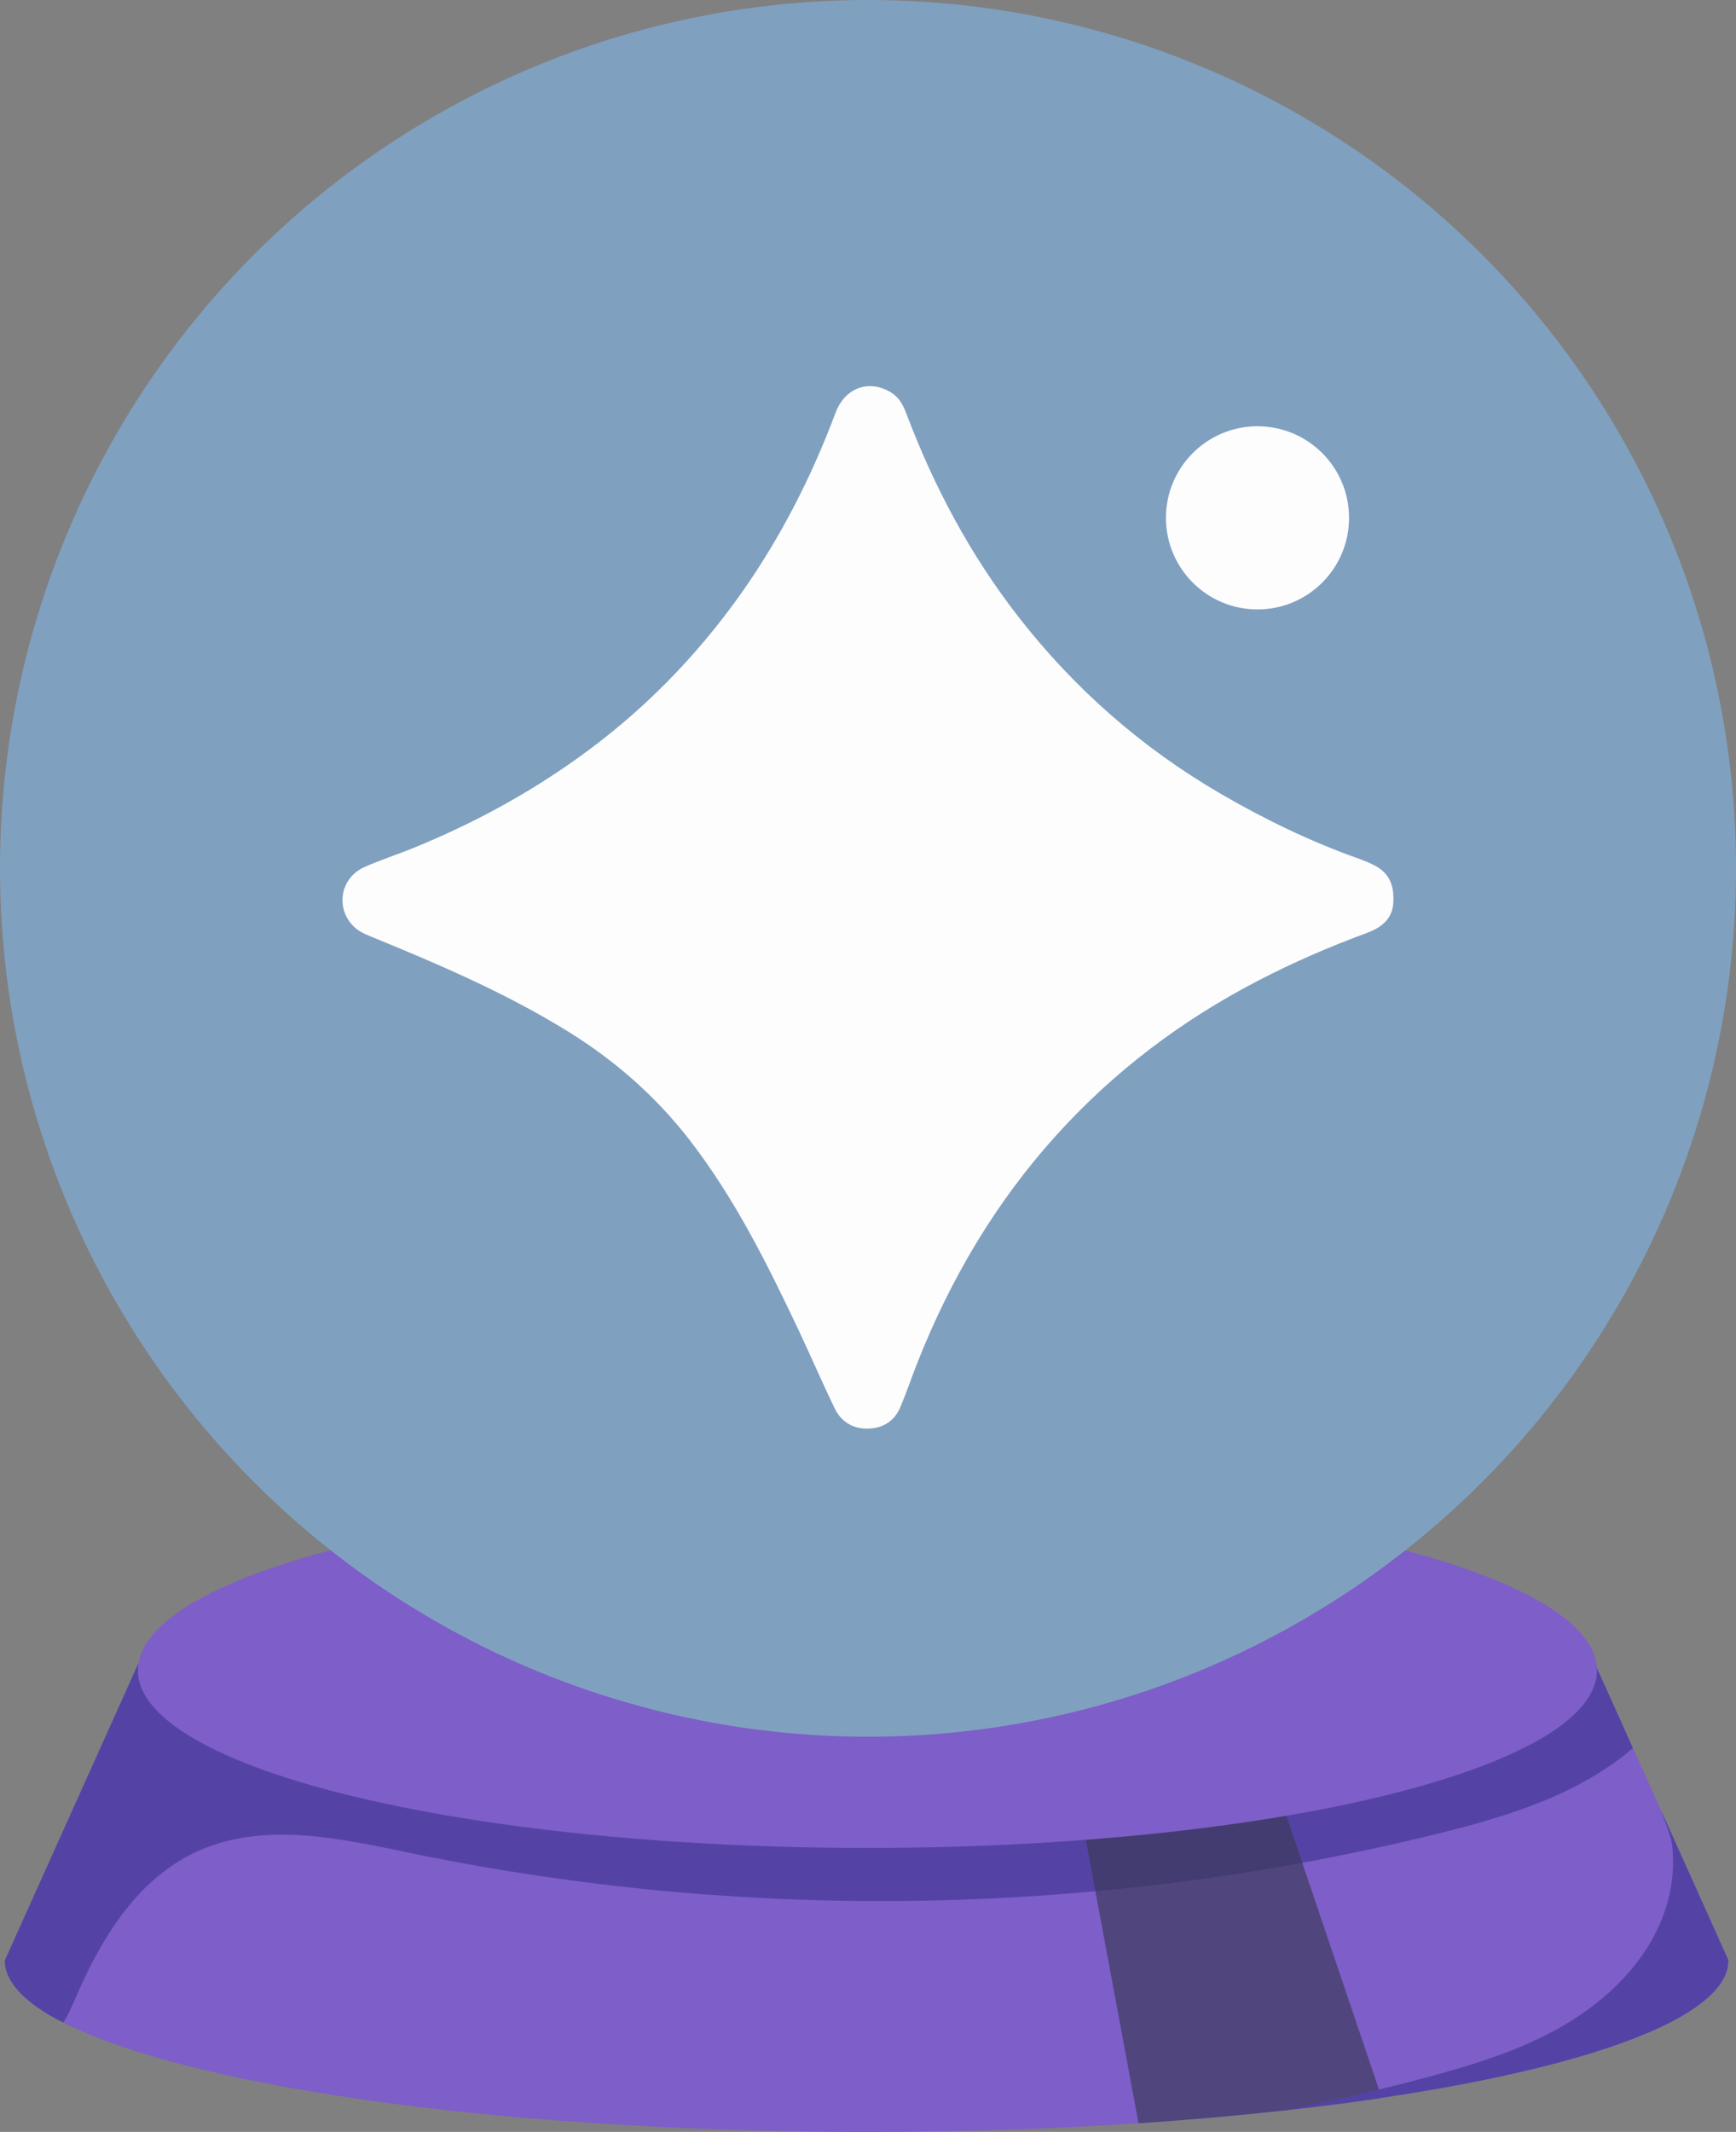 <?xml version="1.0" encoding="UTF-8"?>
<svg xmlns="http://www.w3.org/2000/svg" viewBox="0 0 122.88 150.84">
  <rect x="0" y="0" width="122.88" height="150.84" fill="#808080" stroke="none"/>
  <defs>
    <style>
      .cls-1 {
        fill: #383856;
        mix-blend-mode: screen;
        opacity: .66;
      }

      .cls-2 {
        fill: #fdfdfd;
      }

      .cls-3 {
        fill: #7e5ec9;
      }

      .cls-4 {
        fill: #80a0c0;
      }

      .cls-5 {
        fill: #5443a5;
      }

      .cls-6 {
        isolation: isolate;
      }
    </style>
  </defs>
  <g class="cls-6">
    <g id="Layer_2" data-name="Layer 2">
      <g id="Layer_1-2" data-name="Layer 1">
        <path class="cls-3" d="M122.34,138.7c0,.83-.42,1.65-1.22,2.43-2.37,2.33-8.08,4.41-16.09,6.04-2.23,.46-4.65,.87-7.22,1.26-.84,.13-1.71,.25-2.58,.37-1.42,.18-2.88,.36-4.38,.53-3.25,.36-6.68,.66-10.26,.9-6.05,.4-12.52,.61-19.24,.61-23,0-43.03-2.53-53.42-6.28-.74-.26-1.42-.53-2.06-.81-.49-.21-.95-.43-1.38-.64-2.68-1.36-4.14-2.85-4.14-4.4l9.42-20.94H112.92l1.79,3.97,.63,1.41,.25,.55,2,4.43,4.76,10.59Z"/>
        <path class="cls-5" d="M115.59,123.68c-3.85,3.31-8.94,4.86-13.9,6.08-23.66,5.82-48.61,6.3-72.48,1.38-5.01-1.04-10.39-2.27-15.08-.22-4.35,1.9-6.93,6.16-8.74,10.35-.25,.58-.54,1.26-.91,1.84-2.68-1.36-4.14-2.85-4.14-4.4l9.42-20.94H112.92l1.79,3.97,.63,1.41,.25,.55Z"/>
        <path class="cls-1" d="M97.81,148.43c-.84,.13-1.71,.25-2.58,.37-1.42,.18-2.88,.36-4.38,.53-3.25,.36-6.68,.66-10.26,.9l-5.12-27.54,12.3-3.92,10.04,29.67Z"/>
        <path class="cls-5" d="M122.34,138.7c0,4.57-12.72,8.56-31.5,10.62,3.42-.66,6.82-1.44,10.18-2.35,3.39-.91,6.78-1.95,9.79-3.74,3.02-1.79,5.67-4.39,6.91-7.67,.59-1.55,.82-3.25,.65-4.91-.08-.77-.5-1.68-.79-2.55l4.76,10.59Z"/>
        <ellipse class="cls-3" cx="61.4" cy="118.19" rx="51.64" ry="12.56"/>
        <circle class="cls-4" cx="61.44" cy="61.44" r="61.44"/>
        <path class="cls-2" d="M98.63,63.68c0,1.09-.55,1.84-1.88,2.33-2.66,.98-5.25,2.1-7.76,3.41-5.37,2.79-10.14,6.39-14.2,10.88-4.3,4.75-7.51,10.18-9.86,16.13-.41,1.03-.76,2.09-1.19,3.11-.41,.99-1.21,1.5-2.25,1.54-1.07,.04-1.93-.45-2.4-1.42-.88-1.81-1.67-3.66-2.53-5.48-2.23-4.71-4.53-9.36-7.74-13.51-2.37-3.06-5.23-5.58-8.52-7.63-4.35-2.7-9.02-4.72-13.74-6.65-.48-.2-.97-.37-1.37-.7-1.47-1.24-1.19-3.51,.56-4.32,1.15-.52,2.36-.9,3.53-1.38,4.1-1.67,7.97-3.75,11.58-6.33,4.55-3.24,8.4-7.15,11.62-11.7,2.79-3.95,4.97-8.24,6.67-12.77,.67-1.78,2.41-2.38,3.95-1.4,.56,.35,.84,.9,1.06,1.49,1.95,5.16,4.52,9.98,7.91,14.34,3.96,5.09,8.73,9.28,14.31,12.53,3.13,1.82,6.39,3.4,9.81,4.61,.38,.14,.76,.29,1.12,.48,.9,.47,1.35,1.22,1.32,2.43Z"/>
        <circle class="cls-2" cx="89.01" cy="36.64" r="6.48"/>
      </g>
    </g>
  </g>
</svg>